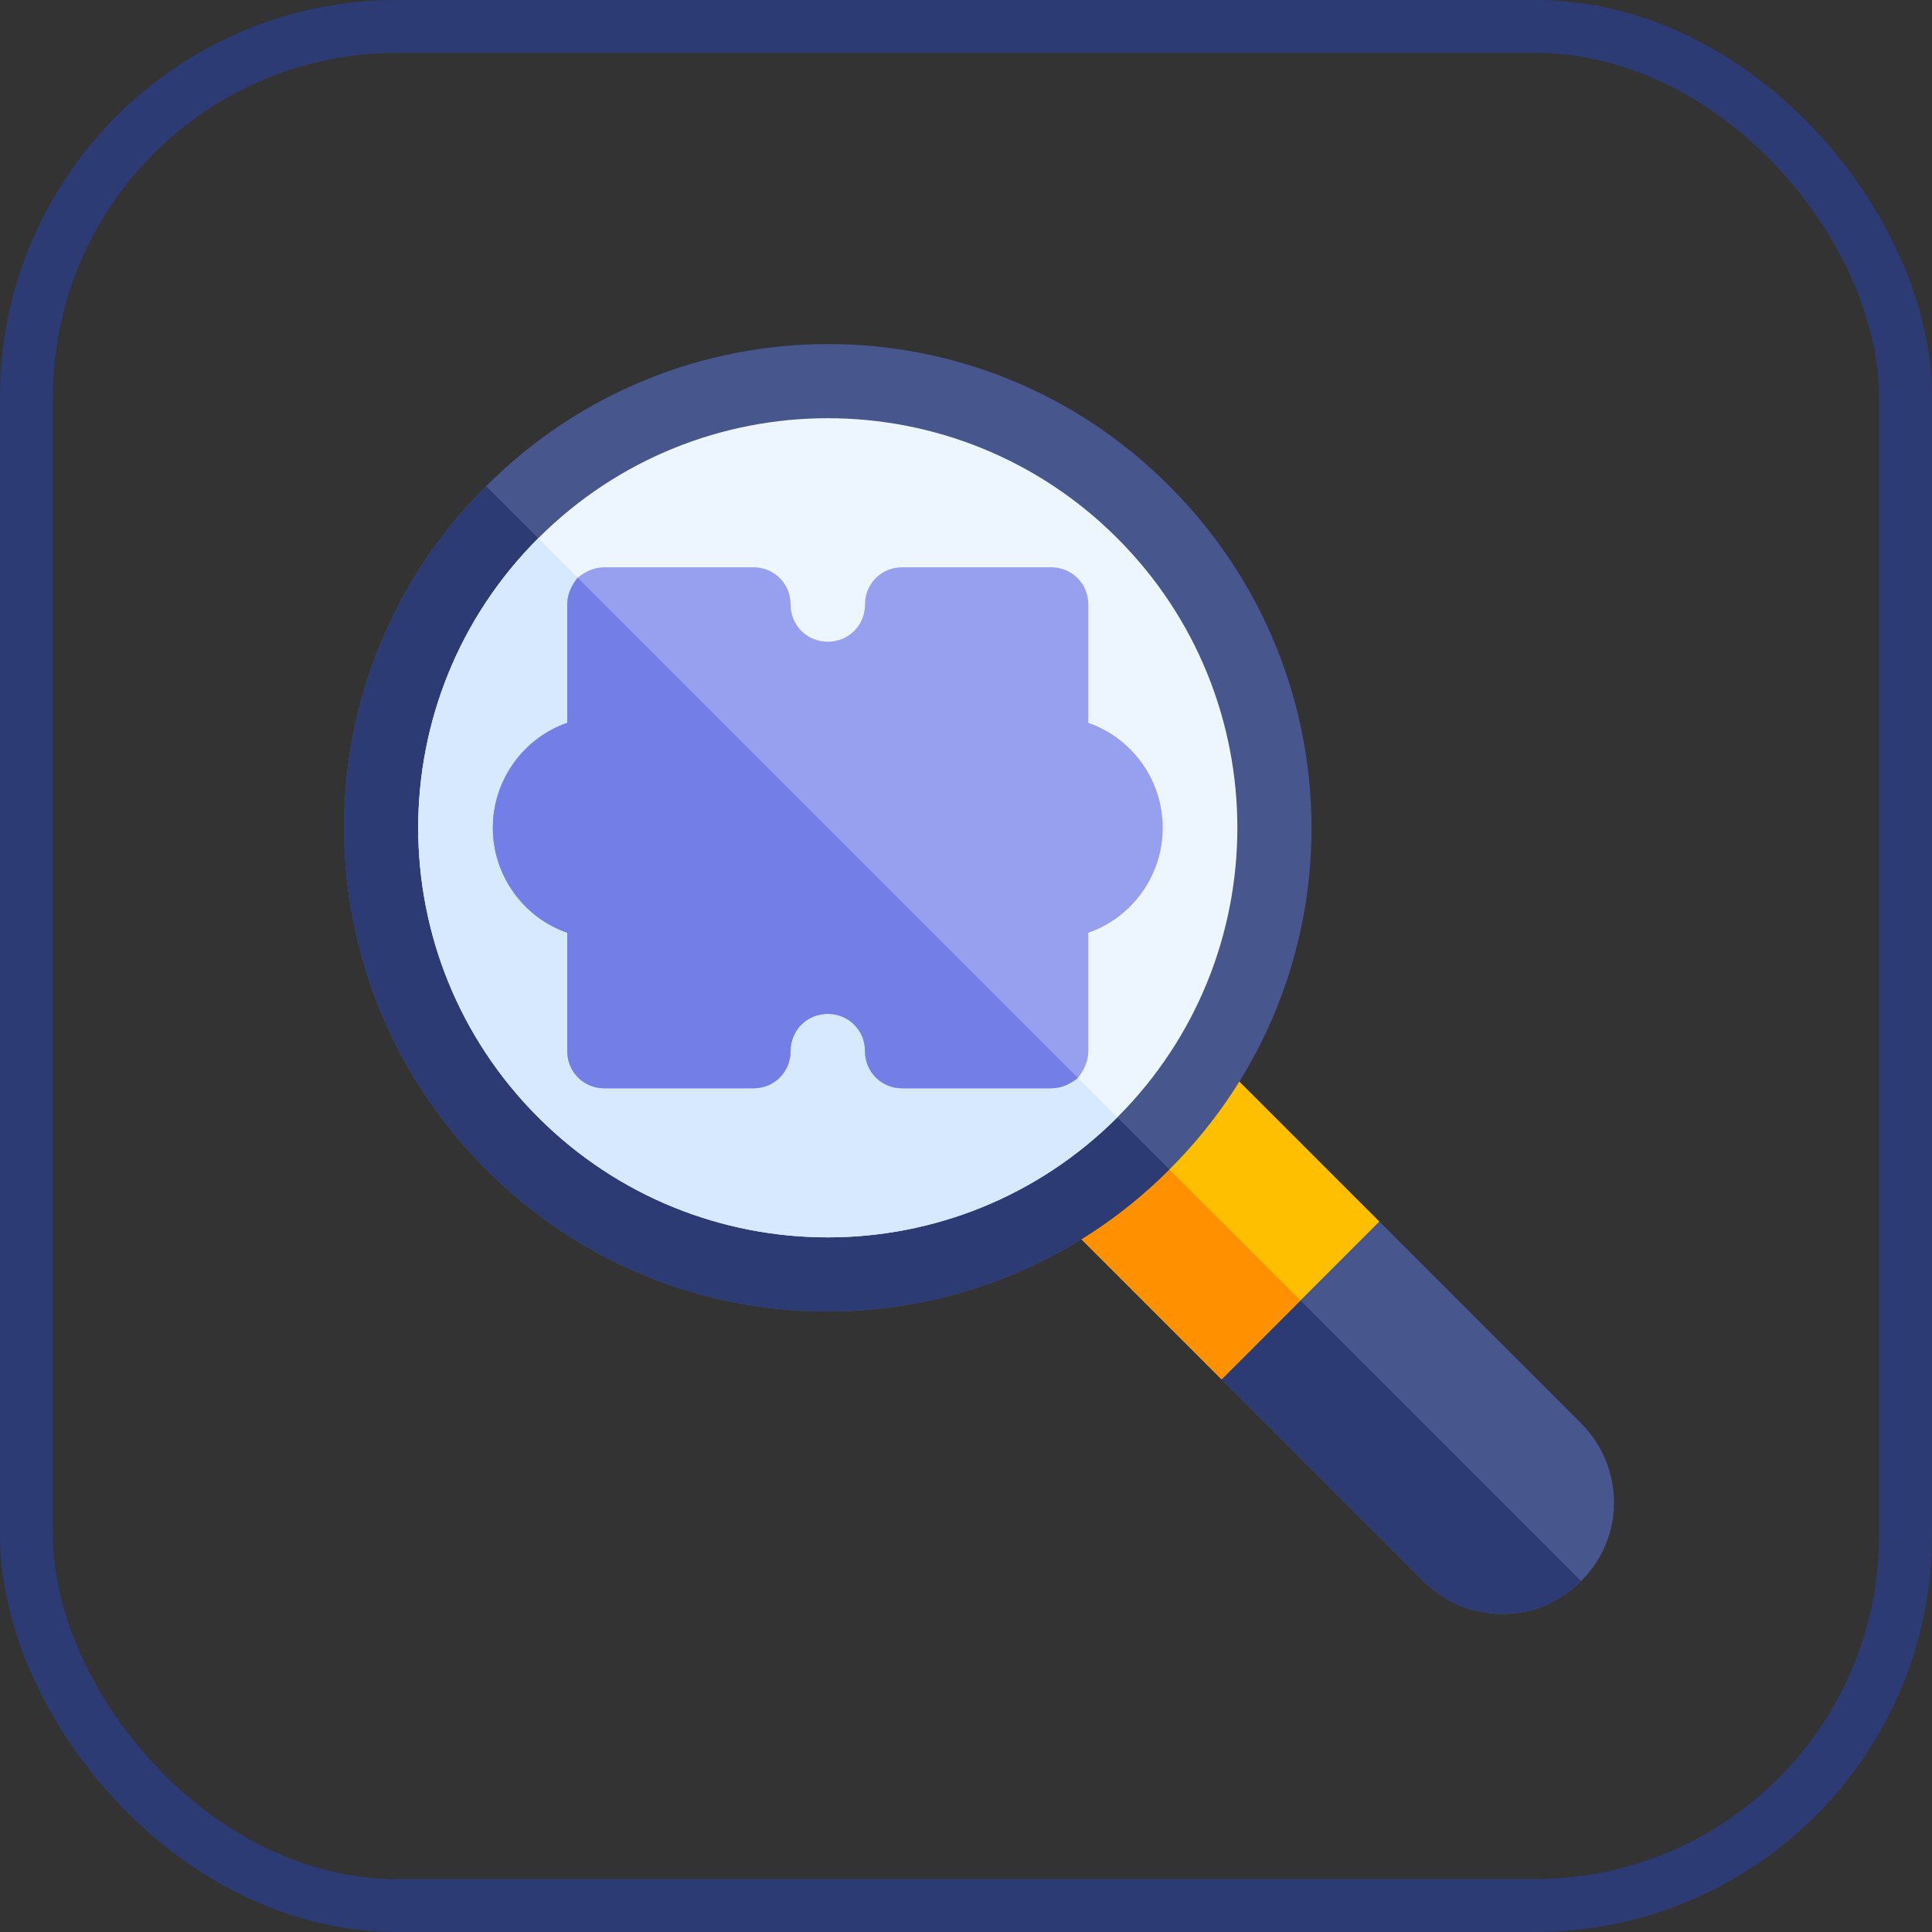 <?xml version="1.0" encoding="UTF-8"?>
<svg width="73px" height="73px" viewBox="0 0 73 73" version="1.1" xmlns="http://www.w3.org/2000/svg" xmlns:xlink="http://www.w3.org/1999/xlink">
    <rect x="0" y="0" width="73" height="73" fill="#333333" stroke="none"/>
    <!-- Generator: Sketch 51.3 (57544) - http://www.bohemiancoding.com/sketch -->
    <title>testing/unit-testing</title>
    <desc>Created with Sketch.</desc>
    <defs>
        <rect id="path-1" x="0" y="0" width="69" height="69" rx="14"></rect>
    </defs>
    <g id="testing/unit-testing" stroke="none" stroke-width="1" fill="none" fill-rule="evenodd">
        <g id="container" transform="translate(2, 2)">
            <mask id="mask-2" fill="white">
                <use xlink:href="#path-1"></use>
            </mask>
            <rect stroke="#2C3B73" stroke-width="2" x="-1" y="-1" width="71" height="71" rx="14"></rect>
        </g>
        <g id="unit" transform="translate(13, 13)" fill-rule="nonzero">
            <path d="M46.74,46.74 C45.109,48.4 42.437,48.4 40.778,46.74 L33.156,39.118 L33.325,33.325 L39.118,33.156 L46.74,40.778 C48.4,42.437 48.4,45.109 46.74,46.74 Z" id="Shape" fill="#47568C"></path>
            <path d="M46.74,46.74 C45.109,48.4 42.437,48.4 40.778,46.74 L33.156,39.118 L33.325,33.325 L46.74,46.74 Z" id="Shape" fill="#2C3B73"></path>
            <path d="M39.118,33.156 L33.156,39.118 L27.053,33.015 C26.518,32.481 26.518,31.581 27.053,31.047 L31.046,27.053 C31.581,26.518 32.481,26.518 33.015,27.053 L39.118,33.156 Z" id="Shape" fill="#FDBF00"></path>
            <path d="M36.137,36.137 L33.156,39.118 L27.053,33.015 C26.518,32.481 26.518,31.581 27.053,31.047 L29.05,29.05 L36.137,36.137 Z" id="Shape" fill="#FF9100"></path>
            <path d="M31.187,5.368 C24.043,-1.804 12.512,-1.775 5.368,5.368 C-1.804,12.512 -1.775,24.043 5.368,31.187 C12.512,38.359 24.043,38.331 31.187,31.187 C38.359,24.043 38.331,12.512 31.187,5.368 Z" id="Shape" fill="#47568C"></path>
            <path d="M31.187,31.187 C24.043,38.331 12.512,38.359 5.368,31.187 C-1.775,24.043 -1.804,12.512 5.368,5.368 L31.187,31.187 Z" id="Shape" fill="#2C3B73"></path>
            <path d="M29.218,29.218 C23.171,35.265 13.384,35.265 7.337,29.218 C1.29,23.171 1.29,13.384 7.337,7.337 C13.384,1.29 23.171,1.29 29.218,7.337 C35.265,13.384 35.265,23.172 29.218,29.218 Z" id="Shape" fill="#EDF5FF"></path>
            <path d="M29.218,29.218 C23.171,35.265 13.384,35.265 7.337,29.218 C1.29,23.171 1.29,13.384 7.337,7.337 L29.218,29.218 Z" id="Shape" fill="#D7E9FF"></path>
            <path d="M28.122,14.312 L28.122,9.84 C28.122,9.053 27.503,8.434 26.715,8.434 L21.09,8.434 C20.303,8.434 19.684,9.053 19.684,9.84 C19.684,10.628 19.065,11.247 18.278,11.247 C17.49,11.247 16.872,10.628 16.872,9.84 C16.872,9.053 16.253,8.434 15.465,8.434 L9.84,8.434 C9.447,8.434 9.109,8.603 8.828,8.828 C8.603,9.109 8.434,9.446 8.434,9.84 L8.434,14.312 C6.803,14.875 5.622,16.45 5.622,18.278 C5.622,20.106 6.803,21.681 8.434,22.243 L8.434,26.715 C8.434,27.503 9.053,28.122 9.84,28.122 L15.465,28.122 C16.253,28.122 16.872,27.503 16.872,26.715 C16.872,25.928 17.49,25.309 18.278,25.309 C19.065,25.309 19.684,25.928 19.684,26.715 C19.684,27.503 20.303,28.122 21.09,28.122 L26.715,28.122 C27.109,28.122 27.447,27.953 27.728,27.728 C27.953,27.447 28.122,27.109 28.122,26.715 L28.122,22.243 C29.753,21.681 30.934,20.106 30.934,18.278 C30.934,16.45 29.753,14.875 28.122,14.312 Z" id="Shape" fill="#979FEF"></path>
            <path d="M8.828,8.828 L27.728,27.728 C27.447,27.953 27.109,28.121 26.715,28.121 L21.09,28.121 C20.303,28.121 19.684,27.503 19.684,26.715 C19.684,25.928 19.065,25.309 18.278,25.309 C17.49,25.309 16.871,25.928 16.871,26.715 C16.871,27.503 16.253,28.121 15.465,28.121 L9.84,28.121 C9.053,28.121 8.434,27.503 8.434,26.715 L8.434,22.243 C6.803,21.681 5.621,20.106 5.621,18.278 C5.621,16.449 6.803,14.874 8.434,14.312 L8.434,9.84 C8.434,9.447 8.603,9.109 8.828,8.828 Z" id="Shape" fill="#737EE6"></path>
        </g>
    </g>
</svg>
